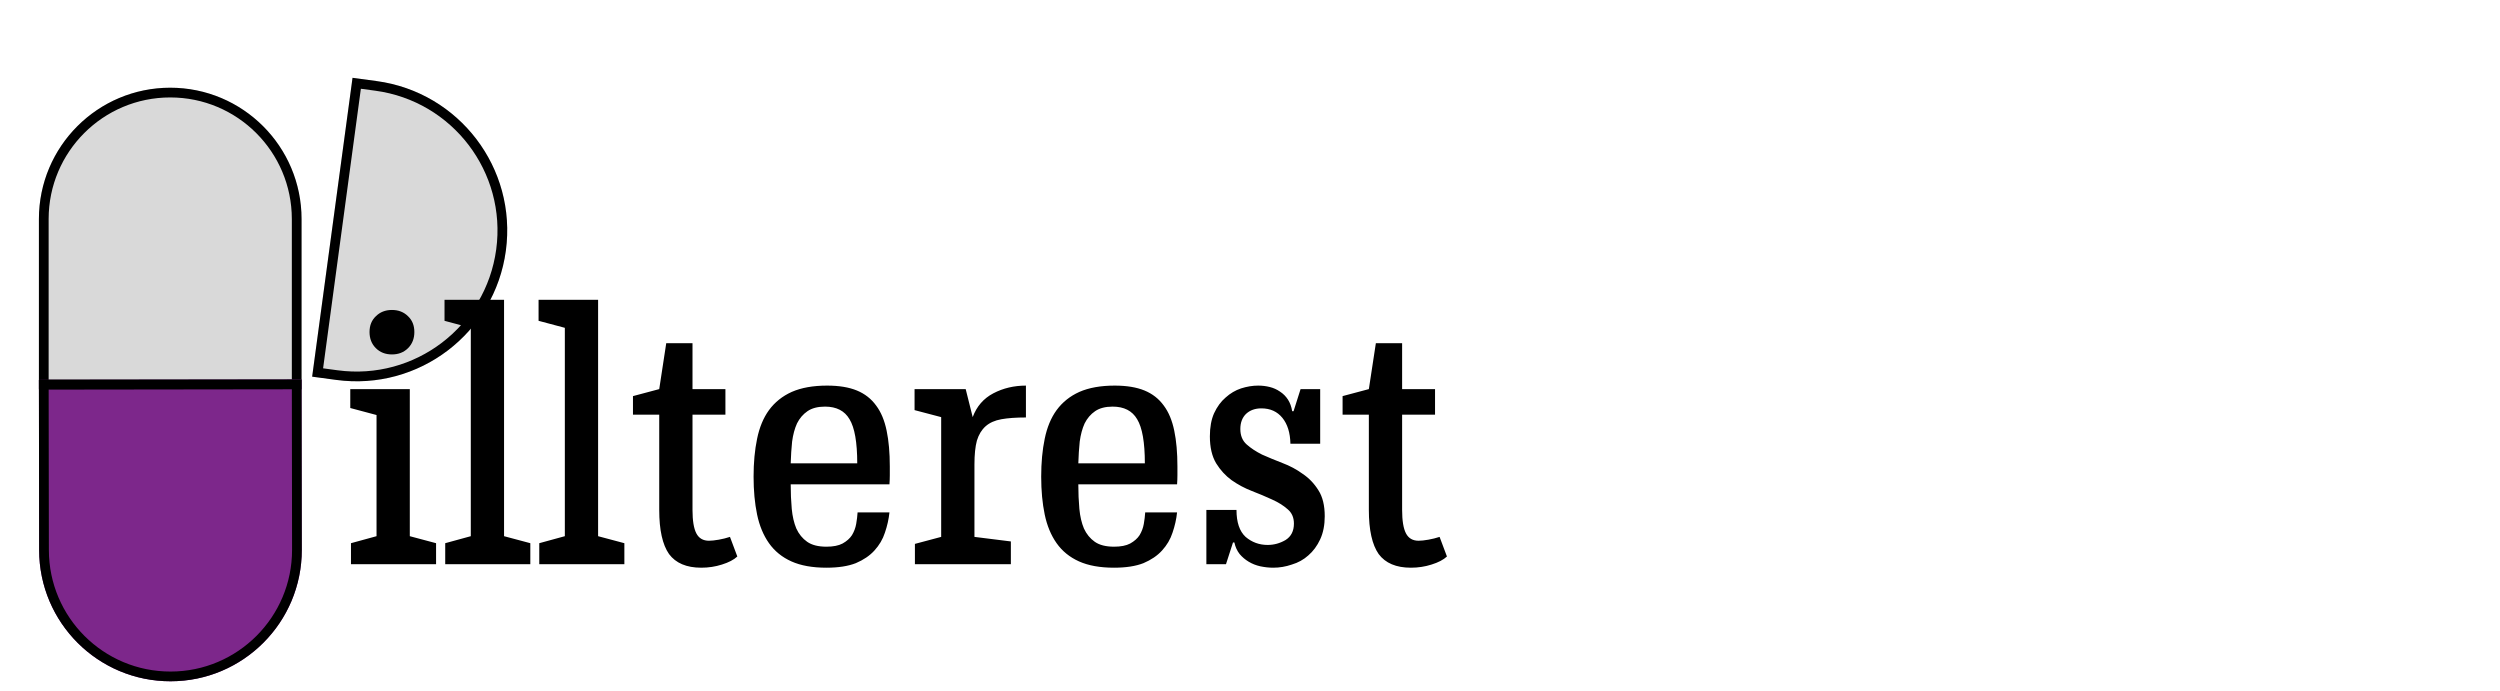 <svg width="257" height="71" viewBox="0 0 257 71" fill="none" xmlns="http://www.w3.org/2000/svg">
<g filter="url(#filter0_di_147_23)">
<path d="M4 14.517C4 7.061 10.044 1.017 17.5 1.017V1.017C24.956 1.017 31 7.061 31 14.517V32.017H4V14.517Z" fill="#D9D9D9"/>
<path d="M30.5 14.517V31.517H4.5V14.517C4.5 7.337 10.32 1.517 17.5 1.517C24.68 1.517 30.5 7.337 30.5 14.517Z" stroke="black"/>
</g>
<g filter="url(#filter1_di_147_23)">
<path d="M31.024 48.517C31.034 55.973 24.998 62.025 17.542 62.035V62.035C10.086 62.045 4.034 56.01 4.024 48.554L4 31.054L31 31.017L31.024 48.517Z" fill="#7D278B"/>
<path d="M4.524 48.553L4.501 31.553L30.501 31.518L30.524 48.518C30.534 55.697 24.721 61.526 17.542 61.535C10.362 61.545 4.534 55.733 4.524 48.553Z" stroke="black"/>
</g>
<g filter="url(#filter2_di_147_23)">
<path d="M38.718 0.335C47.202 1.481 53.149 9.288 52.003 17.771V17.771C50.857 26.254 43.05 32.202 34.567 31.056L32.089 30.721L36.241 1.49012e-06L38.718 0.335Z" fill="#D9D9D9"/>
<path d="M34.634 30.56L32.652 30.292L36.669 0.562L38.651 0.83C46.861 1.94 52.617 9.494 51.507 17.704C50.398 25.913 42.843 31.669 34.634 30.56Z" stroke="black"/>
</g>
<path d="M36.08 55.84L38.708 55.12V42.664L36.008 41.944V40H42.128V55.12L44.828 55.84V58H36.08V55.84ZM40.292 36.436C39.62 36.436 39.068 36.22 38.636 35.788C38.204 35.356 37.988 34.804 37.988 34.132C37.988 33.46 38.204 32.92 38.636 32.512C39.068 32.08 39.62 31.864 40.292 31.864C40.964 31.864 41.516 32.08 41.948 32.512C42.38 32.92 42.596 33.46 42.596 34.132C42.596 34.804 42.38 35.356 41.948 35.788C41.516 36.22 40.964 36.436 40.292 36.436ZM45.769 55.84L48.397 55.12V33.7L45.697 32.98V30.82H51.817V55.12L54.517 55.84V58H45.769V55.84ZM55.437 55.84L58.065 55.12V33.7L55.365 32.98V30.82H61.485V55.12L64.185 55.84V58H55.437V55.84ZM65.069 40.72L67.769 40L68.489 35.284H71.189V40H74.573V42.628H71.189V52.42C71.189 53.524 71.321 54.328 71.585 54.832C71.849 55.336 72.281 55.588 72.881 55.588C73.145 55.588 73.481 55.552 73.889 55.48C74.297 55.408 74.681 55.312 75.041 55.192L75.797 57.208C75.437 57.544 74.909 57.82 74.213 58.036C73.541 58.252 72.833 58.36 72.089 58.36C70.577 58.36 69.473 57.892 68.777 56.956C68.105 55.996 67.769 54.484 67.769 52.42V42.628H65.069V40.72ZM84.956 58.36C83.516 58.36 82.316 58.144 81.356 57.712C80.396 57.28 79.628 56.656 79.052 55.84C78.476 55.024 78.068 54.04 77.828 52.888C77.588 51.736 77.468 50.44 77.468 49C77.468 47.56 77.588 46.264 77.828 45.112C78.068 43.936 78.476 42.952 79.052 42.16C79.652 41.344 80.432 40.72 81.392 40.288C82.376 39.856 83.588 39.64 85.028 39.64C86.252 39.64 87.272 39.808 88.088 40.144C88.904 40.48 89.564 40.996 90.068 41.692C90.572 42.364 90.932 43.228 91.148 44.284C91.364 45.316 91.472 46.54 91.472 47.956C91.472 48.244 91.472 48.544 91.472 48.856C91.472 49.144 91.46 49.456 91.436 49.792H81.284C81.284 50.68 81.32 51.52 81.392 52.312C81.464 53.08 81.62 53.752 81.86 54.328C82.124 54.904 82.496 55.36 82.976 55.696C83.456 56.032 84.116 56.2 84.956 56.2C85.652 56.2 86.204 56.092 86.612 55.876C87.044 55.636 87.368 55.348 87.584 55.012C87.8 54.652 87.944 54.268 88.016 53.86C88.088 53.452 88.136 53.056 88.16 52.672H91.436C91.364 53.368 91.208 54.064 90.968 54.76C90.752 55.432 90.392 56.044 89.888 56.596C89.408 57.124 88.772 57.556 87.98 57.892C87.188 58.204 86.18 58.36 84.956 58.36ZM84.812 41.8C84.068 41.8 83.468 41.956 83.012 42.268C82.556 42.58 82.196 43 81.932 43.528C81.692 44.056 81.524 44.68 81.428 45.4C81.356 46.096 81.308 46.84 81.284 47.632H88.124C88.124 45.472 87.86 43.96 87.332 43.096C86.828 42.232 85.988 41.8 84.812 41.8ZM105.465 42.916C104.457 42.916 103.617 42.976 102.945 43.096C102.273 43.216 101.733 43.456 101.325 43.816C100.917 44.176 100.617 44.668 100.425 45.292C100.257 45.916 100.173 46.732 100.173 47.74V55.192L103.917 55.66V58H94.053V55.912L96.753 55.192V42.88L94.017 42.16V40H99.273L99.993 42.88C100.401 41.776 101.109 40.96 102.117 40.432C103.125 39.904 104.241 39.64 105.465 39.64V42.916ZM114.523 58.36C113.083 58.36 111.883 58.144 110.923 57.712C109.963 57.28 109.195 56.656 108.619 55.84C108.043 55.024 107.635 54.04 107.395 52.888C107.155 51.736 107.035 50.44 107.035 49C107.035 47.56 107.155 46.264 107.395 45.112C107.635 43.936 108.043 42.952 108.619 42.16C109.219 41.344 109.999 40.72 110.959 40.288C111.943 39.856 113.155 39.64 114.595 39.64C115.819 39.64 116.839 39.808 117.655 40.144C118.471 40.48 119.131 40.996 119.635 41.692C120.139 42.364 120.499 43.228 120.715 44.284C120.931 45.316 121.039 46.54 121.039 47.956C121.039 48.244 121.039 48.544 121.039 48.856C121.039 49.144 121.027 49.456 121.003 49.792H110.851C110.851 50.68 110.887 51.52 110.959 52.312C111.031 53.08 111.187 53.752 111.427 54.328C111.691 54.904 112.063 55.36 112.543 55.696C113.023 56.032 113.683 56.2 114.523 56.2C115.219 56.2 115.771 56.092 116.179 55.876C116.611 55.636 116.935 55.348 117.151 55.012C117.367 54.652 117.511 54.268 117.583 53.86C117.655 53.452 117.703 53.056 117.727 52.672H121.003C120.931 53.368 120.775 54.064 120.535 54.76C120.319 55.432 119.959 56.044 119.455 56.596C118.975 57.124 118.339 57.556 117.547 57.892C116.755 58.204 115.747 58.36 114.523 58.36ZM114.379 41.8C113.635 41.8 113.035 41.956 112.579 42.268C112.123 42.58 111.763 43 111.499 43.528C111.259 44.056 111.091 44.68 110.995 45.4C110.923 46.096 110.875 46.84 110.851 47.632H117.691C117.691 45.472 117.427 43.96 116.899 43.096C116.395 42.232 115.555 41.8 114.379 41.8ZM126.751 55.768L126.031 58H124.015V52.42H127.111C127.111 53.692 127.423 54.616 128.047 55.192C128.695 55.744 129.451 56.02 130.315 56.02C130.963 56.02 131.575 55.852 132.151 55.516C132.727 55.156 133.015 54.592 133.015 53.824C133.015 53.2 132.799 52.708 132.367 52.348C131.935 51.964 131.395 51.628 130.747 51.34C130.123 51.052 129.439 50.764 128.695 50.476C127.951 50.188 127.255 49.816 126.607 49.36C125.983 48.904 125.455 48.328 125.023 47.632C124.591 46.912 124.375 45.988 124.375 44.86C124.375 43.924 124.519 43.132 124.807 42.484C125.119 41.812 125.515 41.272 125.995 40.864C126.475 40.432 127.003 40.12 127.579 39.928C128.179 39.736 128.767 39.64 129.343 39.64C129.751 39.64 130.147 39.688 130.531 39.784C130.915 39.88 131.263 40.036 131.575 40.252C131.911 40.468 132.187 40.744 132.403 41.08C132.619 41.416 132.763 41.812 132.835 42.268H132.979L133.699 40H135.715V45.616H132.655C132.631 44.488 132.355 43.6 131.827 42.952C131.299 42.304 130.579 41.98 129.667 41.98C129.019 41.98 128.491 42.172 128.083 42.556C127.699 42.94 127.507 43.456 127.507 44.104C127.507 44.776 127.723 45.304 128.155 45.688C128.587 46.072 129.115 46.42 129.739 46.732C130.387 47.02 131.083 47.308 131.827 47.596C132.595 47.884 133.291 48.256 133.915 48.712C134.563 49.144 135.103 49.708 135.535 50.404C135.967 51.076 136.183 51.964 136.183 53.068C136.183 53.98 136.027 54.772 135.715 55.444C135.403 56.116 134.995 56.668 134.491 57.1C134.011 57.532 133.447 57.844 132.799 58.036C132.175 58.252 131.539 58.36 130.891 58.36C130.459 58.36 130.015 58.312 129.559 58.216C129.127 58.12 128.731 57.964 128.371 57.748C128.011 57.532 127.699 57.268 127.435 56.956C127.171 56.62 126.991 56.224 126.895 55.768H126.751ZM138.018 40.72L140.718 40L141.438 35.284H144.138V40H147.522V42.628H144.138V52.42C144.138 53.524 144.27 54.328 144.534 54.832C144.798 55.336 145.23 55.588 145.83 55.588C146.094 55.588 146.43 55.552 146.838 55.48C147.246 55.408 147.63 55.312 147.99 55.192L148.746 57.208C148.386 57.544 147.858 57.82 147.162 58.036C146.49 58.252 145.782 58.36 145.038 58.36C143.526 58.36 142.422 57.892 141.726 56.956C141.054 55.996 140.718 54.484 140.718 52.42V42.628H138.018V40.72Z" fill="black"/>
<defs>
<filter id="filter0_di_147_23" x="0" y="1.017" width="35" height="39" filterUnits="userSpaceOnUse" color-interpolation-filters="sRGB">
<feFlood flood-opacity="0" result="BackgroundImageFix"/>
<feColorMatrix in="SourceAlpha" type="matrix" values="0 0 0 0 0 0 0 0 0 0 0 0 0 0 0 0 0 0 127 0" result="hardAlpha"/>
<feOffset dy="4"/>
<feGaussianBlur stdDeviation="2"/>
<feComposite in2="hardAlpha" operator="out"/>
<feColorMatrix type="matrix" values="0 0 0 0 0 0 0 0 0 0 0 0 0 0 0 0 0 0 0.25 0"/>
<feBlend mode="normal" in2="BackgroundImageFix" result="effect1_dropShadow_147_23"/>
<feBlend mode="normal" in="SourceGraphic" in2="effect1_dropShadow_147_23" result="shape"/>
<feColorMatrix in="SourceAlpha" type="matrix" values="0 0 0 0 0 0 0 0 0 0 0 0 0 0 0 0 0 0 127 0" result="hardAlpha"/>
<feOffset dy="4"/>
<feGaussianBlur stdDeviation="2"/>
<feComposite in2="hardAlpha" operator="arithmetic" k2="-1" k3="1"/>
<feColorMatrix type="matrix" values="0 0 0 0 0 0 0 0 0 0 0 0 0 0 0 0 0 0 0.25 0"/>
<feBlend mode="normal" in2="shape" result="effect2_innerShadow_147_23"/>
</filter>
<filter id="filter1_di_147_23" x="0" y="31.017" width="35.024" height="39.018" filterUnits="userSpaceOnUse" color-interpolation-filters="sRGB">
<feFlood flood-opacity="0" result="BackgroundImageFix"/>
<feColorMatrix in="SourceAlpha" type="matrix" values="0 0 0 0 0 0 0 0 0 0 0 0 0 0 0 0 0 0 127 0" result="hardAlpha"/>
<feOffset dy="4"/>
<feGaussianBlur stdDeviation="2"/>
<feComposite in2="hardAlpha" operator="out"/>
<feColorMatrix type="matrix" values="0 0 0 0 0 0 0 0 0 0 0 0 0 0 0 0 0 0 0.25 0"/>
<feBlend mode="normal" in2="BackgroundImageFix" result="effect1_dropShadow_147_23"/>
<feBlend mode="normal" in="SourceGraphic" in2="effect1_dropShadow_147_23" result="shape"/>
<feColorMatrix in="SourceAlpha" type="matrix" values="0 0 0 0 0 0 0 0 0 0 0 0 0 0 0 0 0 0 127 0" result="hardAlpha"/>
<feOffset dy="4"/>
<feGaussianBlur stdDeviation="2"/>
<feComposite in2="hardAlpha" operator="arithmetic" k2="-1" k3="1"/>
<feColorMatrix type="matrix" values="0 0 0 0 0 0 0 0 0 0 0 0 0 0 0 0 0 0 0.25 0"/>
<feBlend mode="normal" in2="shape" result="effect2_innerShadow_147_23"/>
</filter>
<filter id="filter2_di_147_23" x="28.089" y="0" width="28.055" height="39.197" filterUnits="userSpaceOnUse" color-interpolation-filters="sRGB">
<feFlood flood-opacity="0" result="BackgroundImageFix"/>
<feColorMatrix in="SourceAlpha" type="matrix" values="0 0 0 0 0 0 0 0 0 0 0 0 0 0 0 0 0 0 127 0" result="hardAlpha"/>
<feOffset dy="4"/>
<feGaussianBlur stdDeviation="2"/>
<feComposite in2="hardAlpha" operator="out"/>
<feColorMatrix type="matrix" values="0 0 0 0 0 0 0 0 0 0 0 0 0 0 0 0 0 0 0.25 0"/>
<feBlend mode="normal" in2="BackgroundImageFix" result="effect1_dropShadow_147_23"/>
<feBlend mode="normal" in="SourceGraphic" in2="effect1_dropShadow_147_23" result="shape"/>
<feColorMatrix in="SourceAlpha" type="matrix" values="0 0 0 0 0 0 0 0 0 0 0 0 0 0 0 0 0 0 127 0" result="hardAlpha"/>
<feOffset dy="4"/>
<feGaussianBlur stdDeviation="2"/>
<feComposite in2="hardAlpha" operator="arithmetic" k2="-1" k3="1"/>
<feColorMatrix type="matrix" values="0 0 0 0 0 0 0 0 0 0 0 0 0 0 0 0 0 0 0.25 0"/>
<feBlend mode="normal" in2="shape" result="effect2_innerShadow_147_23"/>
</filter>
</defs>
</svg>
